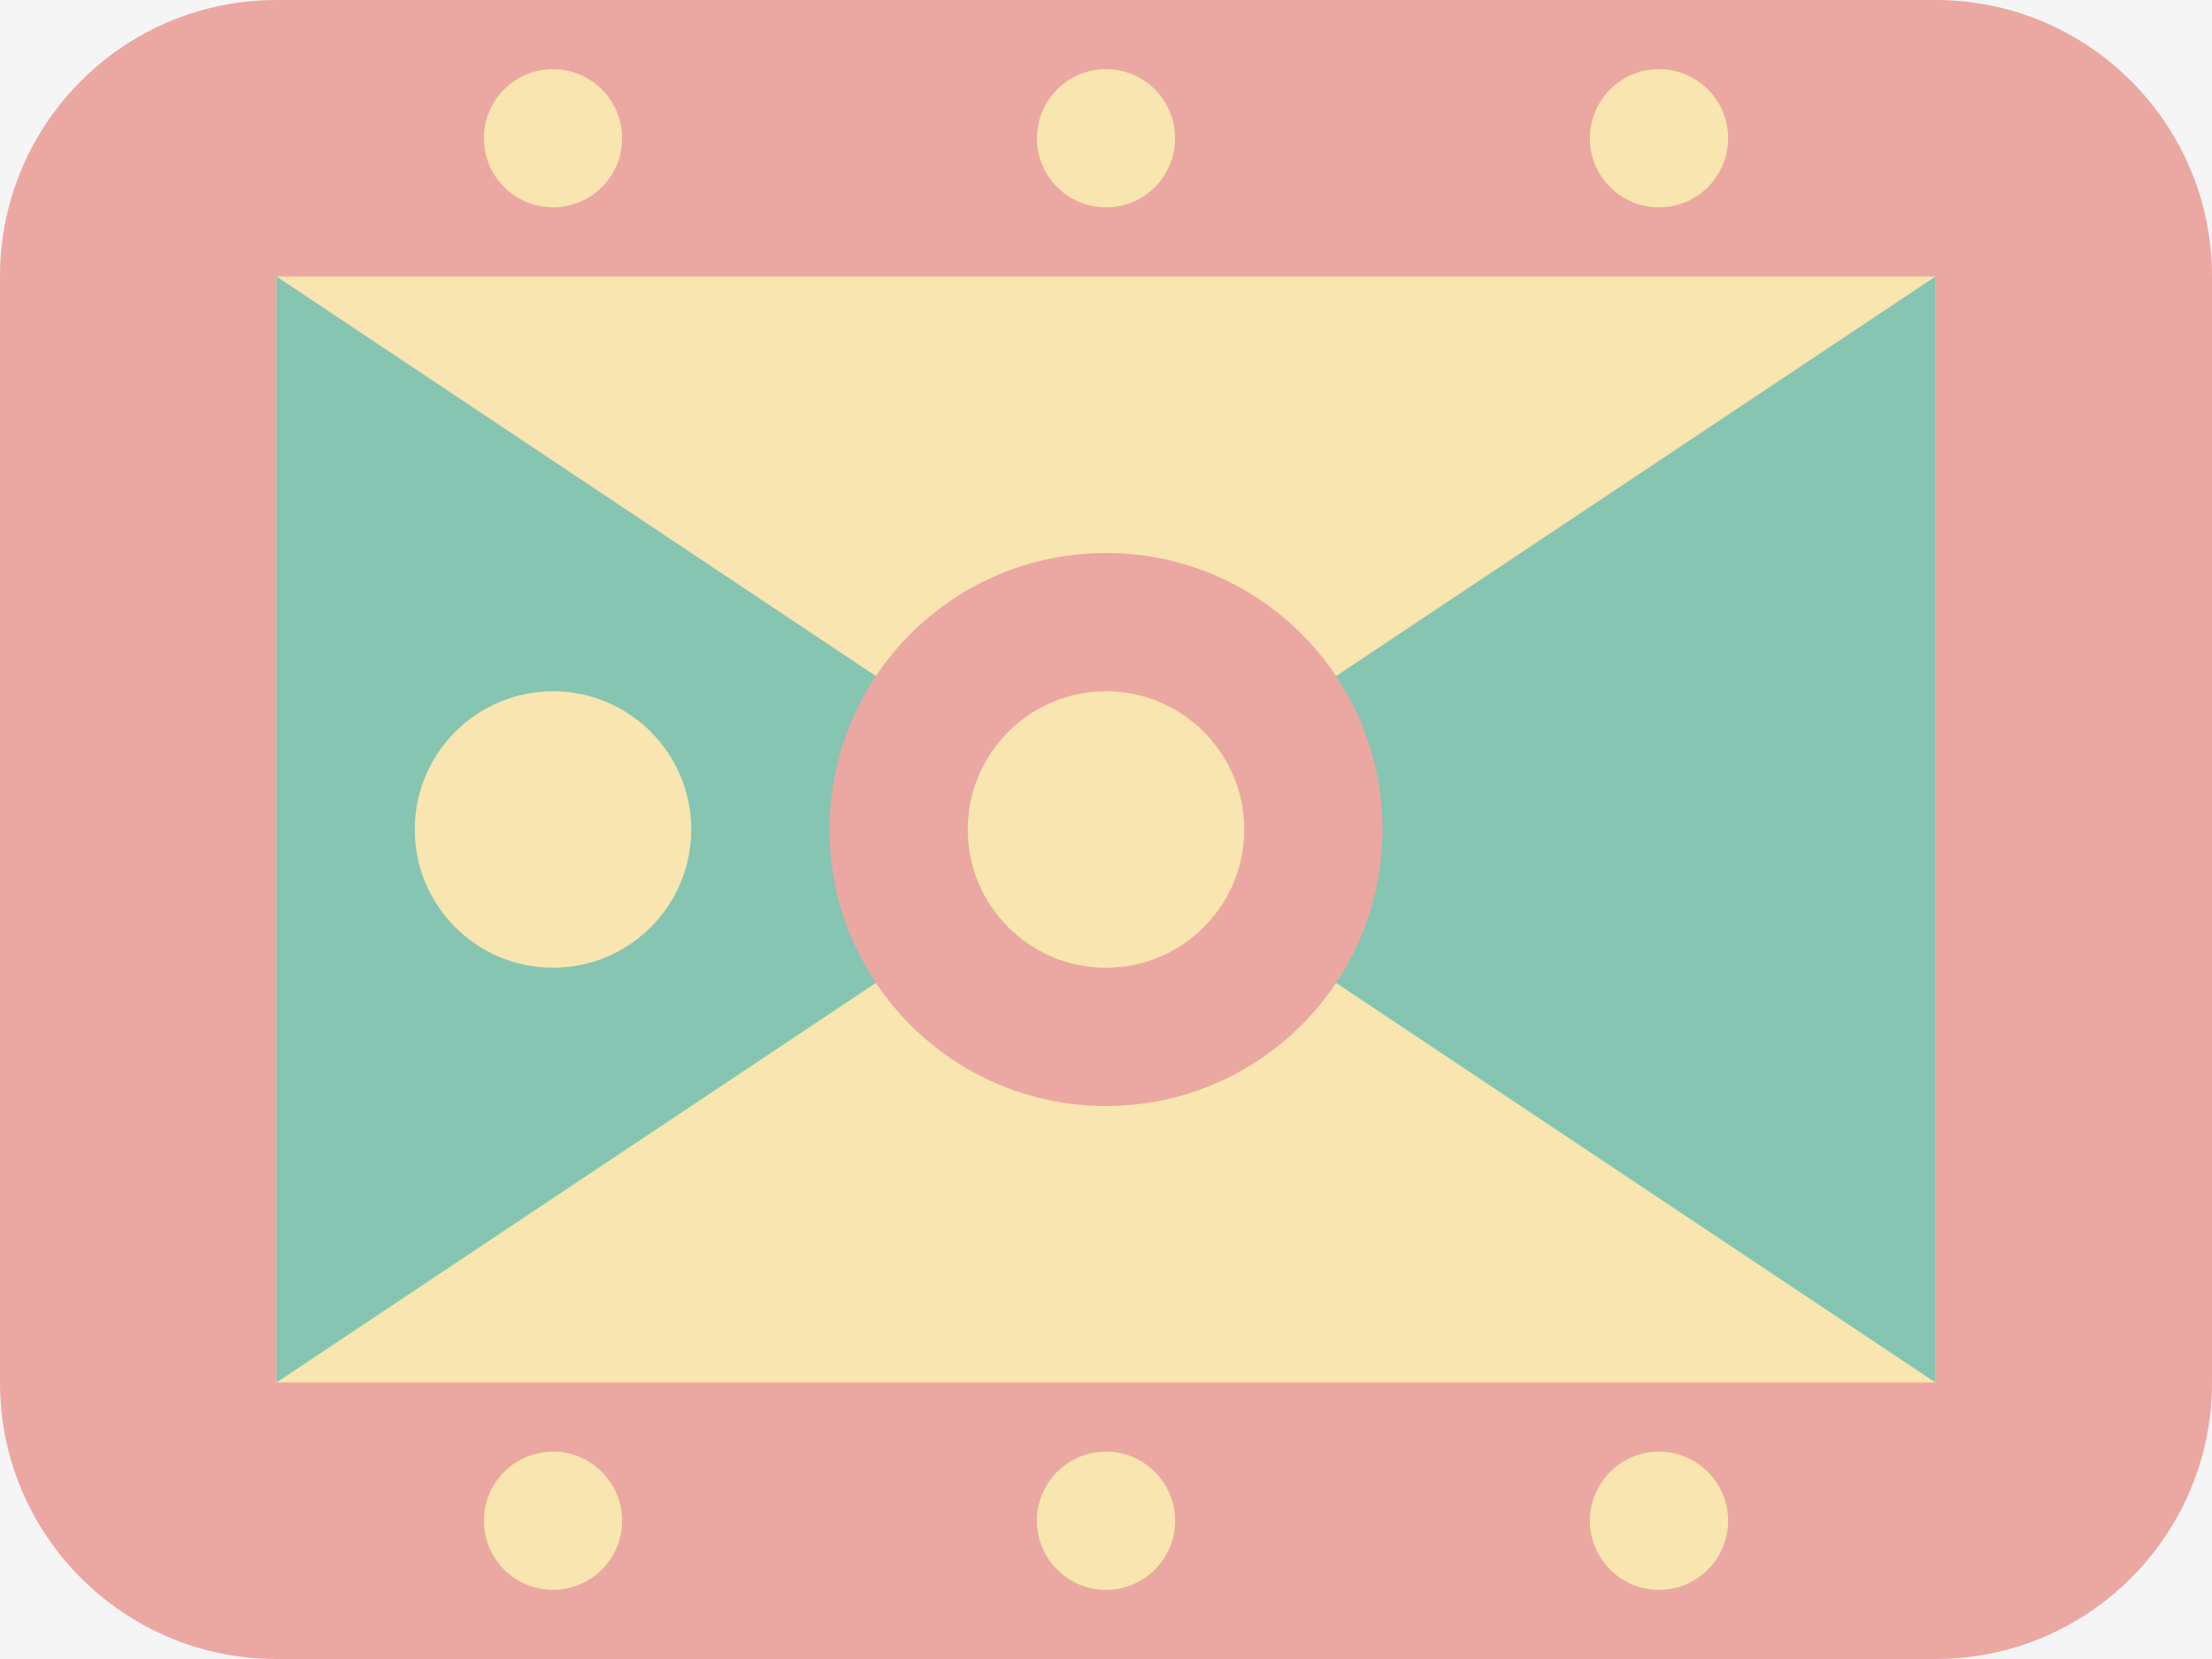 <svg width="16" height="12" viewBox="0 0 16 12" fill="none" xmlns="http://www.w3.org/2000/svg">
<rect width="16" height="12" fill="#F5F5F5"/>
<g opacity="0.5">
<path fill-rule="evenodd" clip-rule="evenodd" d="M2 0C0.895 0 0 0.895 0 2V10C0 11.105 0.895 12 2 12H14C15.105 12 16 11.105 16 10V2C16 0.895 15.105 0 14 0H2Z" fill="#E25950"/>
<rect x="2" y="2" width="12" height="8" fill="#FCD669"/>
<path fill-rule="evenodd" clip-rule="evenodd" d="M2 2L8 6L2 10V2ZM8 6L14 10V2L8 6ZM5 6C5 5.448 4.552 5 4 5C3.448 5 3 5.448 3 6C3 6.552 3.448 7 4 7C4.552 7 5 6.552 5 6Z" fill="#159570"/>
<path d="M8 4C9.105 4 10 4.895 10 6C10 7.105 9.105 8 8 8C6.895 8 6 7.105 6 6C6 4.895 6.895 4 8 4Z" fill="#E25950"/>
<path fill-rule="evenodd" clip-rule="evenodd" d="M8 5C8.552 5 9 5.448 9 6C9 6.552 8.552 7 8 7C7.448 7 7 6.552 7 6C7 5.448 7.448 5 8 5Z" fill="#FCD669"/>
<path fill-rule="evenodd" clip-rule="evenodd" d="M3.5 1C3.5 0.724 3.724 0.5 4 0.5C4.276 0.5 4.5 0.724 4.5 1C4.5 1.276 4.276 1.5 4 1.5C3.724 1.5 3.5 1.276 3.5 1ZM7.5 1C7.5 0.724 7.724 0.5 8 0.5C8.276 0.5 8.5 0.724 8.5 1C8.5 1.276 8.276 1.5 8 1.5C7.724 1.5 7.5 1.276 7.5 1ZM12 0.5C11.724 0.5 11.5 0.724 11.5 1C11.5 1.276 11.724 1.5 12 1.5C12.276 1.5 12.5 1.276 12.5 1C12.5 0.724 12.276 0.5 12 0.5ZM3.5 11C3.5 10.724 3.724 10.5 4 10.5C4.276 10.5 4.5 10.724 4.5 11C4.5 11.276 4.276 11.5 4 11.5C3.724 11.5 3.5 11.276 3.5 11ZM8 10.5C7.724 10.5 7.5 10.724 7.5 11C7.5 11.276 7.724 11.5 8 11.5C8.276 11.5 8.5 11.276 8.5 11C8.5 10.724 8.276 10.5 8 10.5ZM11.5 11C11.5 10.724 11.724 10.5 12 10.5C12.276 10.5 12.5 10.724 12.5 11C12.5 11.276 12.276 11.5 12 11.5C11.724 11.5 11.5 11.276 11.5 11Z" fill="#FCD669"/>
</g>
</svg>
